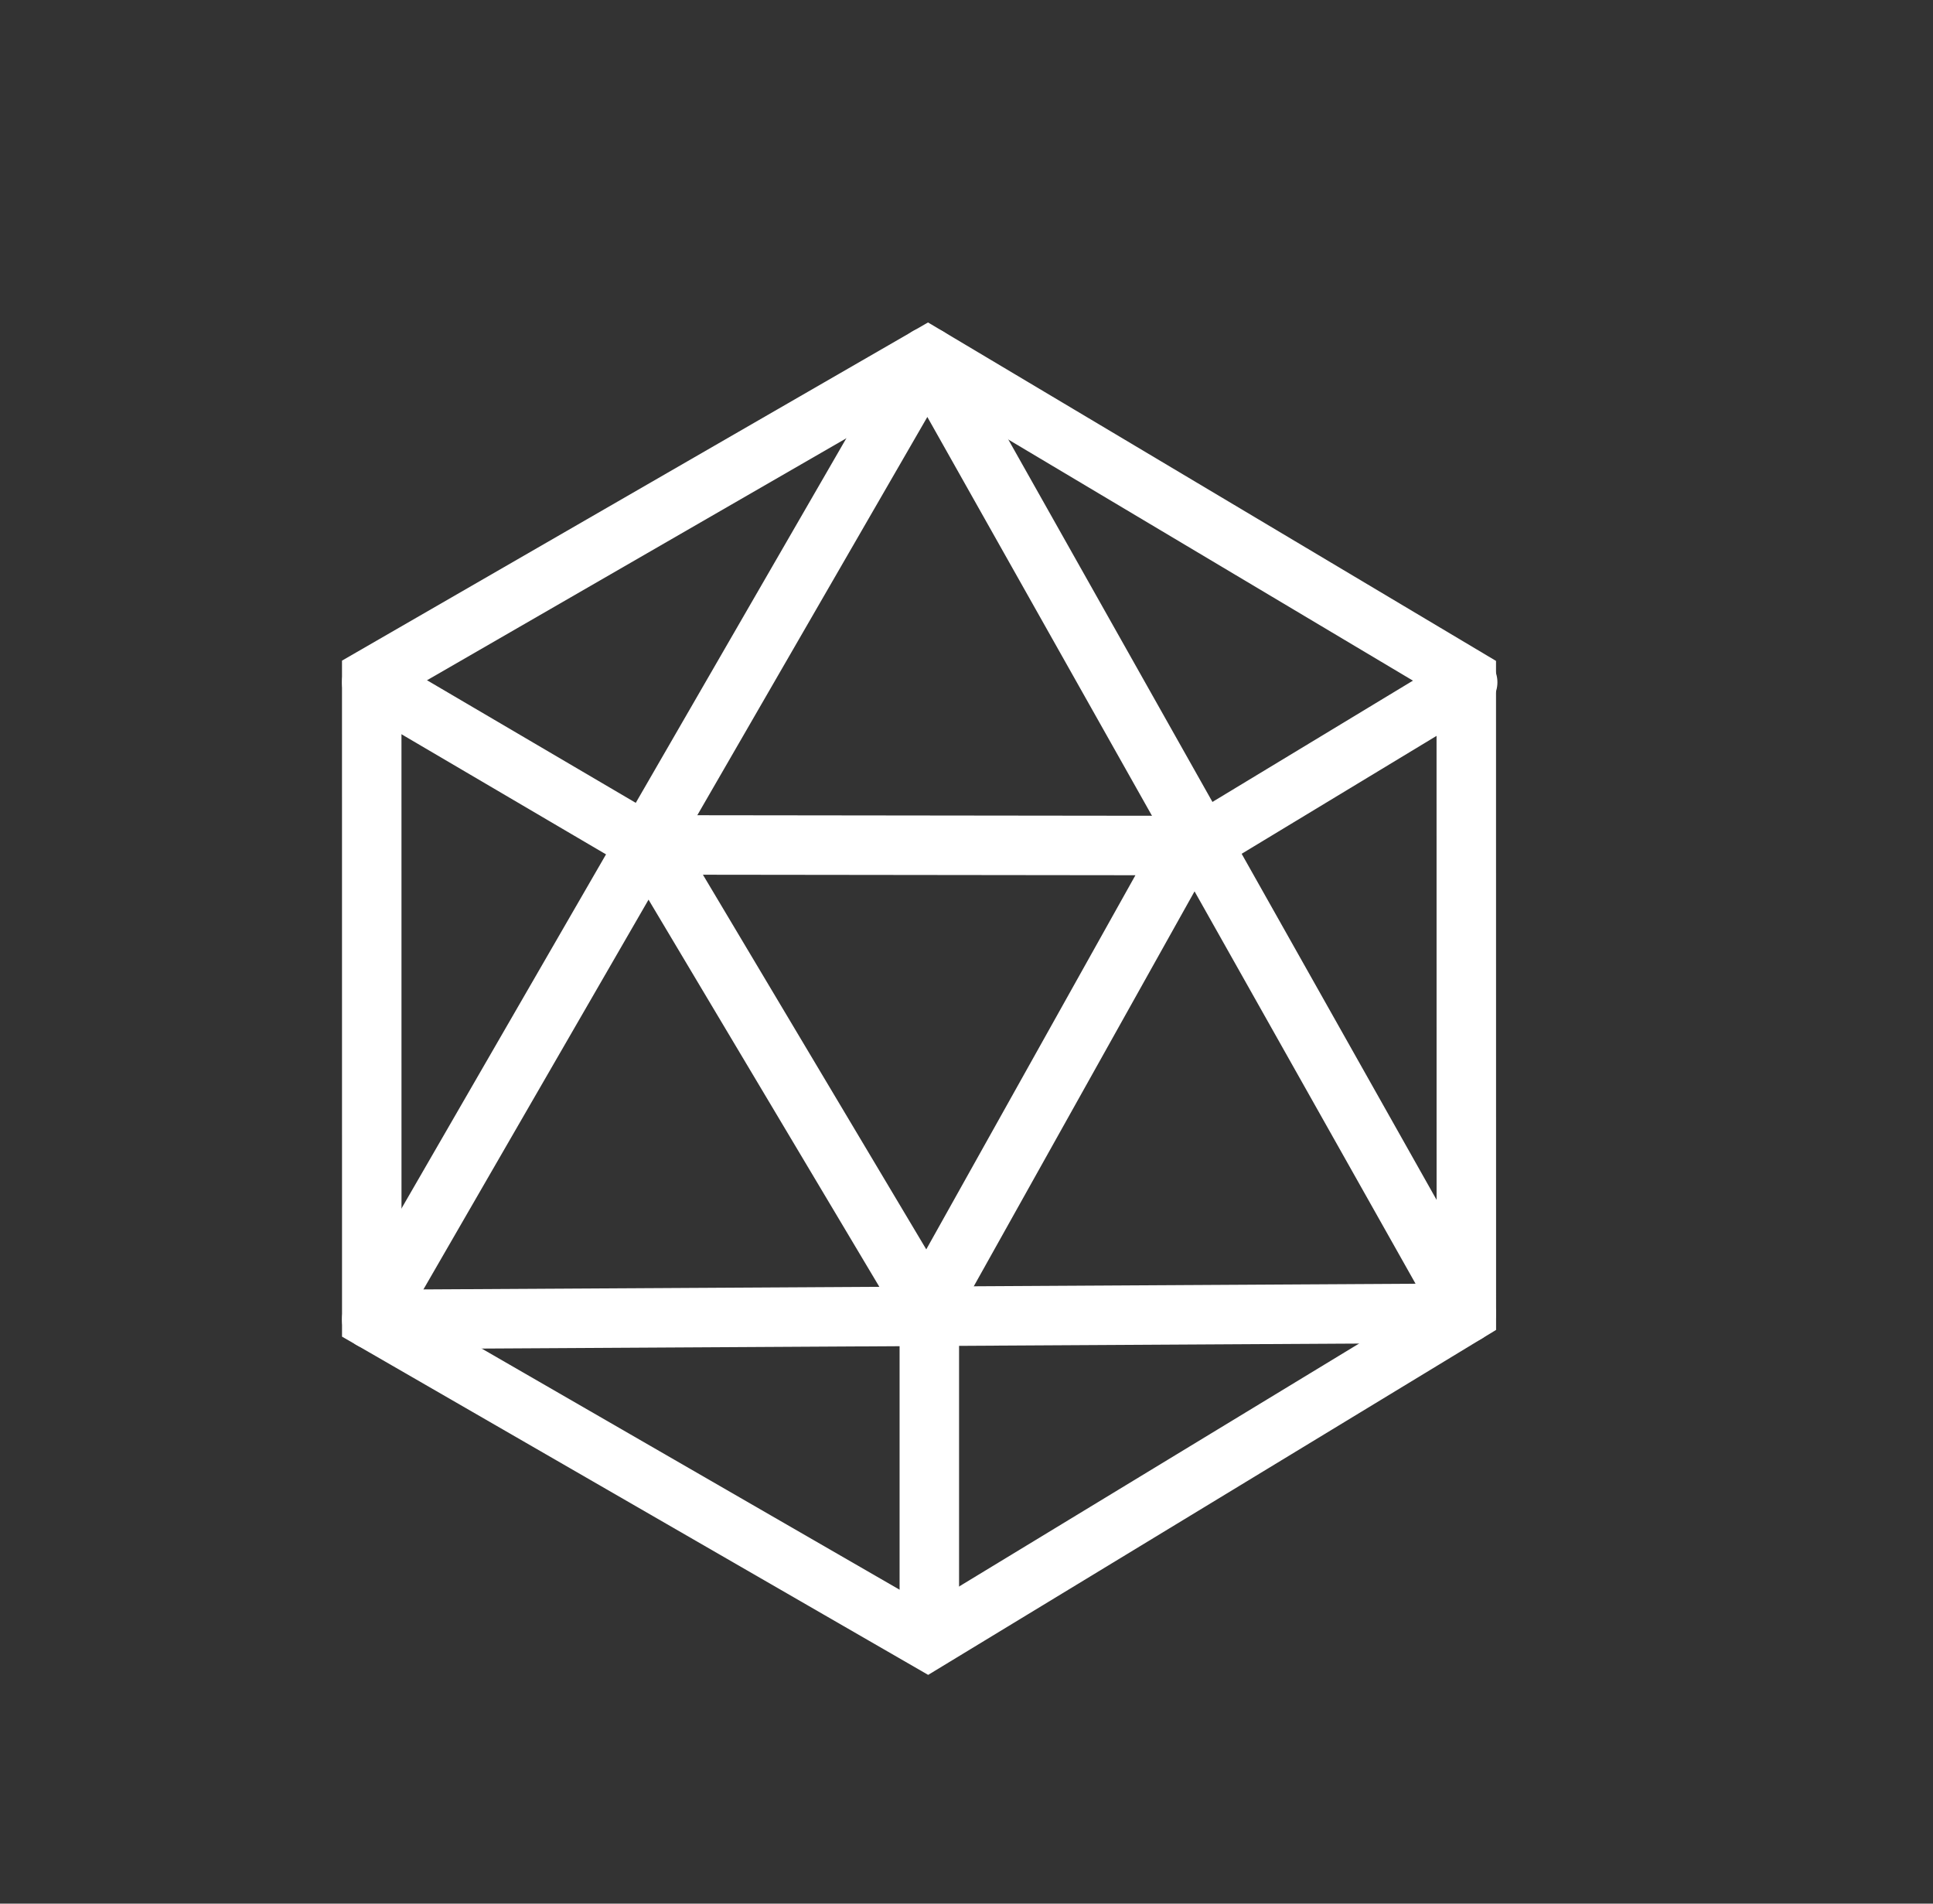 <svg width="65" height="64" viewBox="0 0 65 64" fill="none" xmlns="http://www.w3.org/2000/svg">
<rect x="0" y="0" width="65" height="64" fill="#333333" stroke="none"/>
<path fill-rule="evenodd" clip-rule="evenodd" d="M31.198 55.147L12.501 44.36L12.5 22.788L31.198 12L49.306 22.788L49.308 44.149L31.198 55.147Z" stroke="white" stroke-width="2" stroke-miterlimit="2" stroke-linecap="square"/>
<path d="M49.353 22.938L40.234 28.454" stroke="white" stroke-width="2" stroke-miterlimit="2" stroke-linecap="round" stroke-linejoin="round"/>
<path fill-rule="evenodd" clip-rule="evenodd" d="M12.5 44.36L49.306 44.149L31.194 12L12.5 44.36Z" stroke="white" stroke-width="2" stroke-miterlimit="2" stroke-linecap="round" stroke-linejoin="round"/>
<path fill-rule="evenodd" clip-rule="evenodd" d="M39.884 28.427L21.875 28.406L31.175 44.003L39.884 28.427Z" stroke="white" stroke-width="2" stroke-miterlimit="2" stroke-linecap="round" stroke-linejoin="round"/>
<path d="M31.25 44.032V54.818" stroke="white" stroke-width="2" stroke-miterlimit="2" stroke-linecap="round" stroke-linejoin="round"/>
<path d="M12.5 22.938L21.894 28.454" stroke="white" stroke-width="2" stroke-miterlimit="2" stroke-linecap="round" stroke-linejoin="round"/>
</svg>
